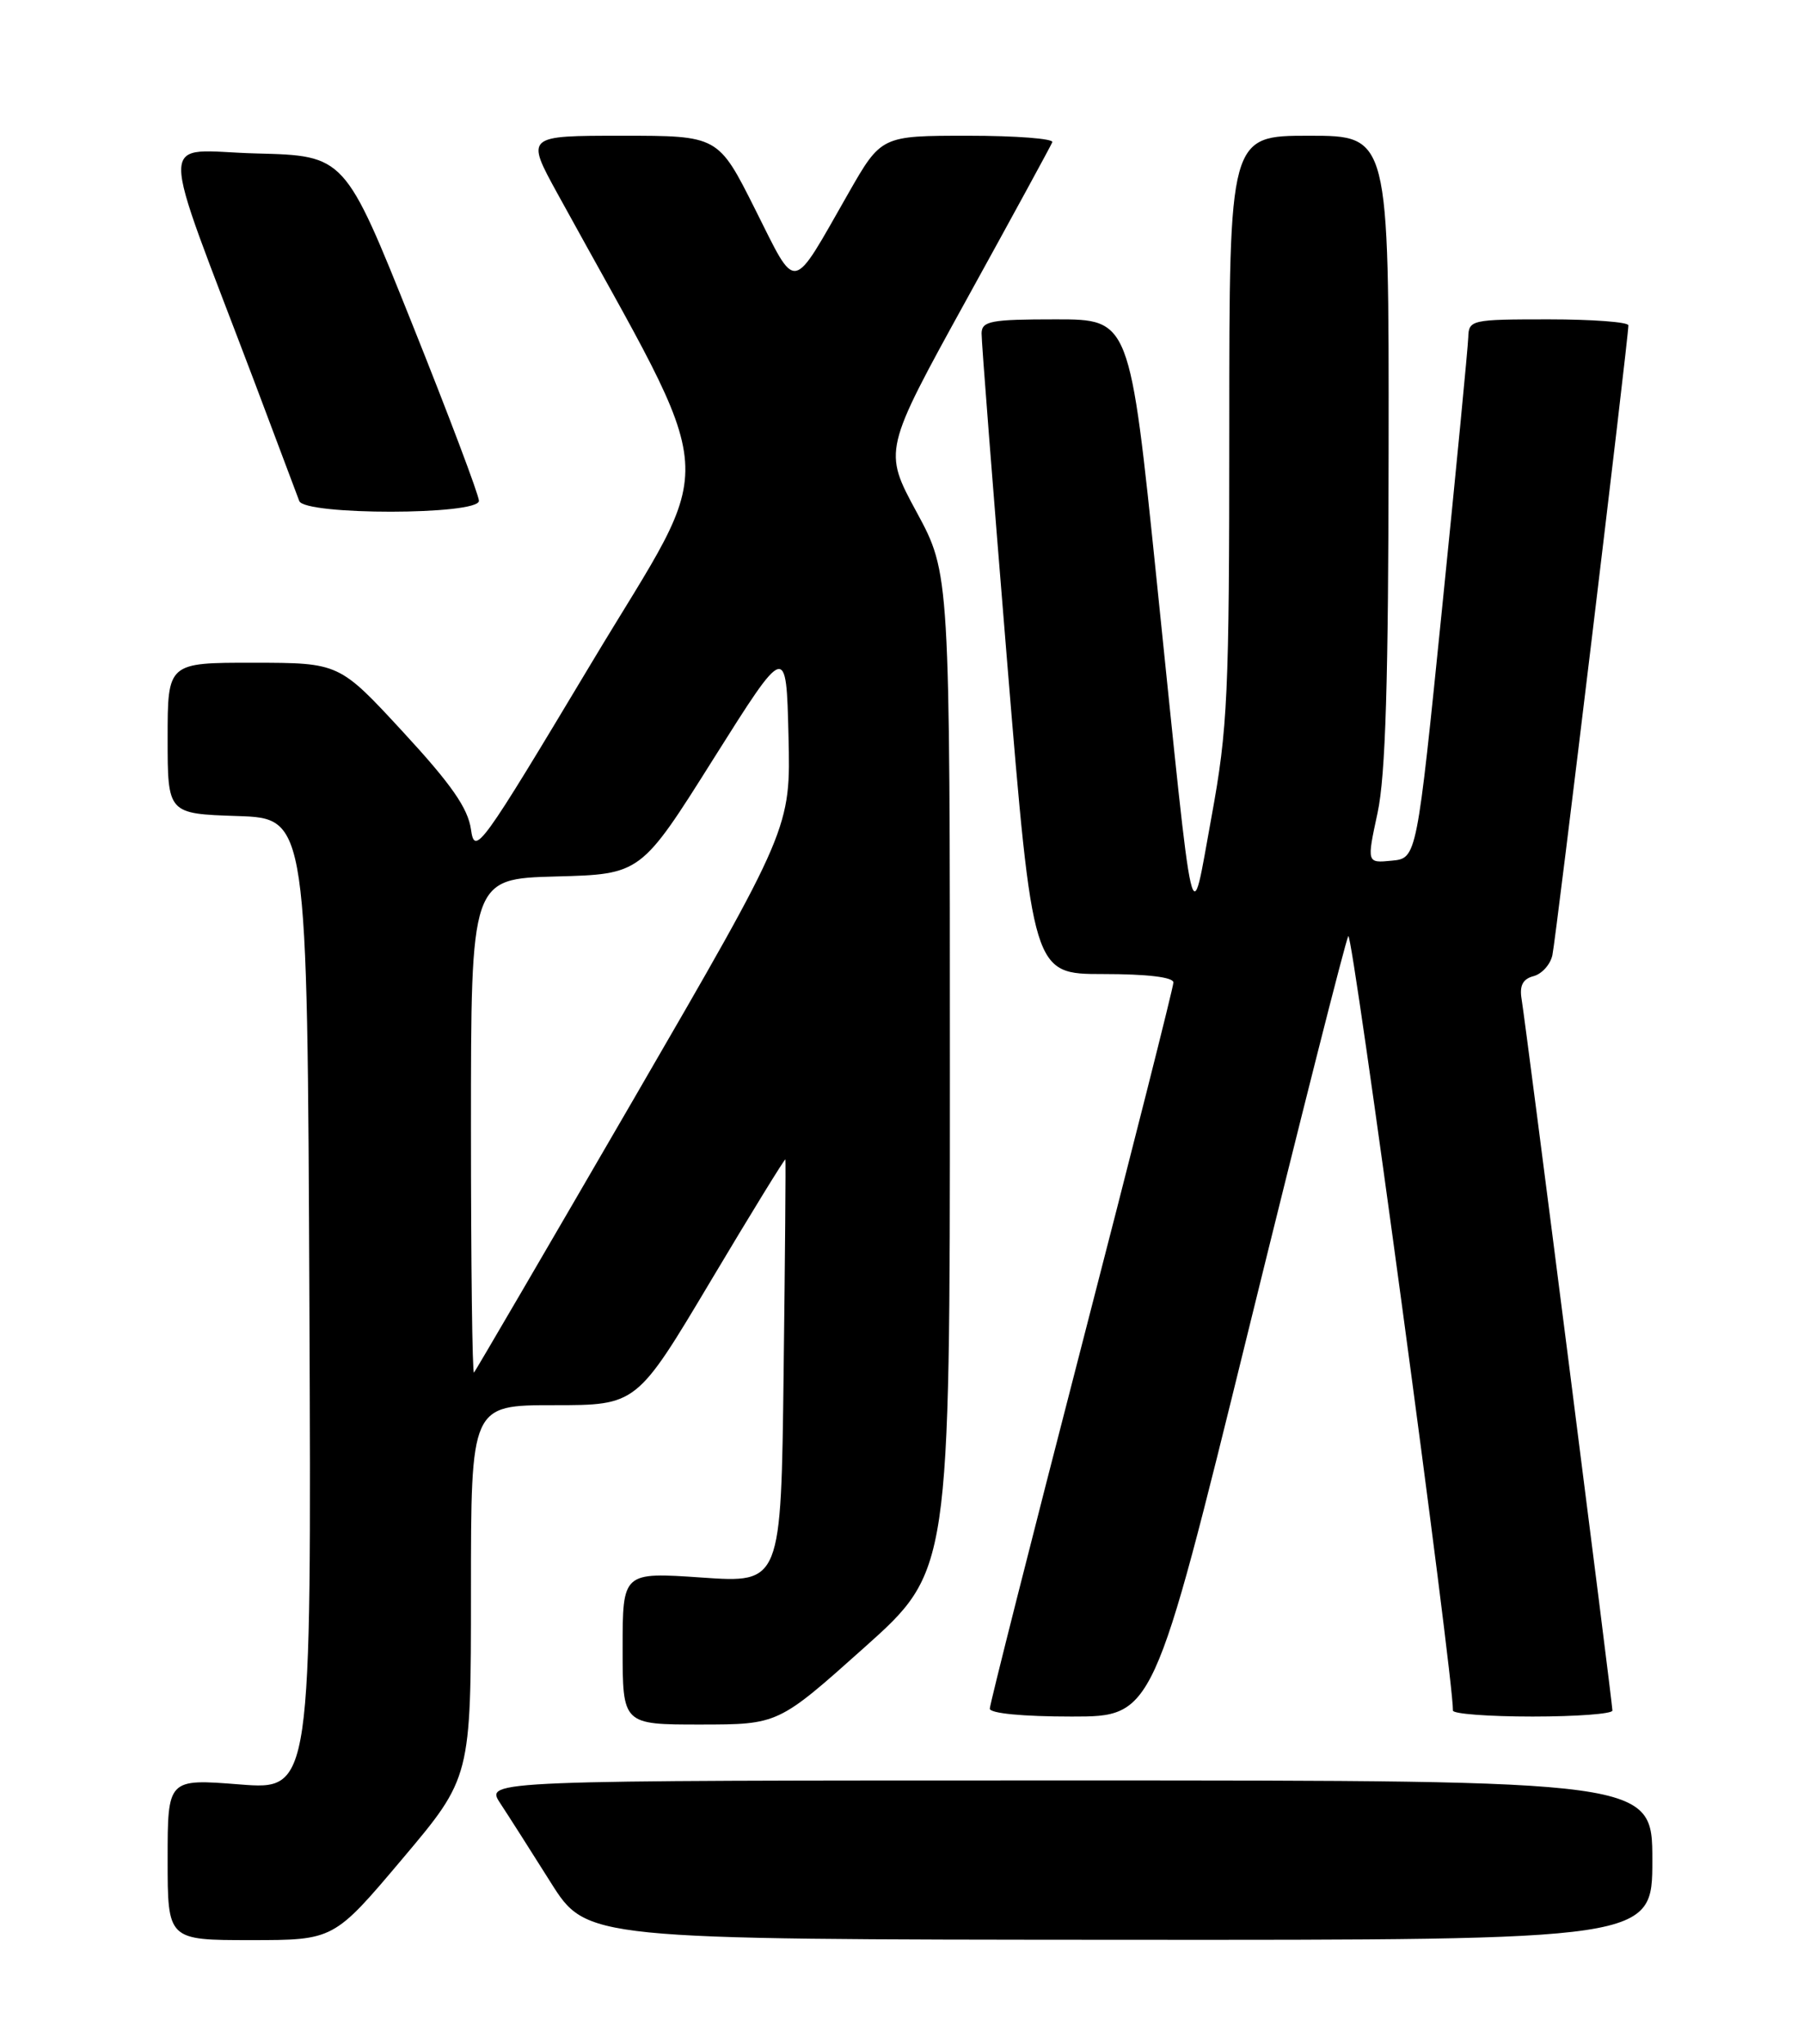 <?xml version="1.0" encoding="UTF-8" standalone="no"?>
<!DOCTYPE svg PUBLIC "-//W3C//DTD SVG 1.1//EN" "http://www.w3.org/Graphics/SVG/1.1/DTD/svg11.dtd" >
<svg xmlns="http://www.w3.org/2000/svg" xmlns:xlink="http://www.w3.org/1999/xlink" version="1.1" viewBox="0 0 226 256">
 <g >
 <path fill="currentColor"
d=" M 50.41 232.82 C 59.00 222.64 59.00 222.64 59.00 199.32 C 59.00 176.00 59.00 176.00 69.38 176.00 C 79.76 176.00 79.76 176.00 89.02 160.47 C 94.11 151.93 98.33 145.07 98.39 145.22 C 98.45 145.37 98.35 157.37 98.17 171.89 C 97.85 198.28 97.85 198.28 87.92 197.59 C 78.00 196.91 78.00 196.91 78.00 206.45 C 78.00 216.00 78.00 216.00 87.75 216.00 C 97.50 215.99 97.50 215.99 108.25 206.38 C 119.00 196.78 119.00 196.78 119.00 134.31 C 119.00 71.84 119.00 71.84 114.83 64.14 C 110.66 56.44 110.66 56.44 121.08 37.53 C 126.81 27.14 131.65 18.26 131.83 17.81 C 132.02 17.37 127.27 17.00 121.28 17.00 C 110.40 17.00 110.40 17.00 106.26 24.25 C 99.04 36.89 99.90 36.75 94.60 26.21 C 89.98 17.00 89.98 17.00 77.92 17.00 C 65.86 17.00 65.86 17.00 69.84 24.25 C 90.66 62.18 90.22 56.13 74.09 83.05 C 60.13 106.34 59.48 107.24 59.00 103.88 C 58.62 101.22 56.54 98.23 50.50 91.69 C 42.50 83.02 42.50 83.02 31.75 83.01 C 21.00 83.00 21.00 83.00 21.00 92.46 C 21.00 101.92 21.00 101.92 29.75 102.21 C 38.50 102.50 38.50 102.50 38.76 163.36 C 39.02 224.21 39.02 224.21 30.01 223.50 C 21.00 222.79 21.00 222.79 21.00 232.89 C 21.00 243.00 21.00 243.00 31.41 243.00 C 41.82 243.00 41.82 243.00 50.41 232.82 Z  M 207.00 233.00 C 207.00 223.00 207.00 223.00 133.90 223.00 C 60.80 223.00 60.80 223.00 62.65 225.83 C 63.67 227.38 66.53 231.86 69.00 235.79 C 73.50 242.92 73.50 242.92 140.25 242.96 C 207.00 243.00 207.00 243.00 207.00 233.00 Z  M 156.37 166.75 C 162.90 140.21 168.54 117.94 168.91 117.25 C 169.41 116.32 182.12 210.31 182.02 214.25 C 182.01 214.66 186.50 215.00 192.00 215.00 C 197.50 215.00 202.00 214.66 202.00 214.25 C 202.00 213.31 191.16 128.36 190.62 125.13 C 190.34 123.44 190.78 122.61 192.13 122.26 C 193.17 121.98 194.23 120.80 194.48 119.63 C 194.93 117.59 204.01 42.30 204.00 40.75 C 204.00 40.34 199.50 40.00 194.00 40.00 C 184.32 40.00 184.00 40.07 183.94 42.25 C 183.90 43.49 182.44 58.67 180.68 76.00 C 177.49 107.50 177.49 107.50 174.36 107.80 C 171.22 108.11 171.22 108.11 172.58 101.80 C 173.58 97.13 173.94 85.35 173.96 56.25 C 174.00 17.00 174.00 17.00 164.00 17.00 C 154.00 17.00 154.00 17.00 154.00 53.59 C 154.00 87.14 153.81 91.18 151.77 102.34 C 149.11 116.81 149.72 119.42 144.91 72.75 C 141.54 40.00 141.54 40.00 132.27 40.00 C 124.12 40.00 123.00 40.21 122.97 41.75 C 122.95 42.71 124.39 61.16 126.16 82.75 C 129.39 122.00 129.39 122.00 138.19 122.00 C 143.72 122.00 147.00 122.39 147.00 123.06 C 147.00 123.64 141.82 144.12 135.50 168.56 C 129.18 193.01 124.00 213.46 124.00 214.01 C 124.00 214.60 128.13 215.00 134.25 215.00 C 144.50 215.00 144.50 215.00 156.37 166.75 Z  M 60.00 62.73 C 60.00 62.03 56.22 52.01 51.60 40.48 C 43.20 19.50 43.20 19.50 32.11 19.22 C 19.58 18.90 19.60 15.40 31.94 48.00 C 34.74 55.42 37.24 62.06 37.49 62.75 C 38.14 64.55 60.00 64.53 60.00 62.73 Z  M 59.00 141.20 C 59.00 110.07 59.00 110.07 69.64 109.78 C 80.29 109.50 80.29 109.50 89.39 95.03 C 98.50 80.57 98.50 80.57 98.78 92.15 C 99.06 103.74 99.06 103.74 79.41 137.62 C 68.60 156.25 59.58 171.69 59.38 171.92 C 59.17 172.15 59.00 158.32 59.00 141.20 Z "/>
</g>
</svg>